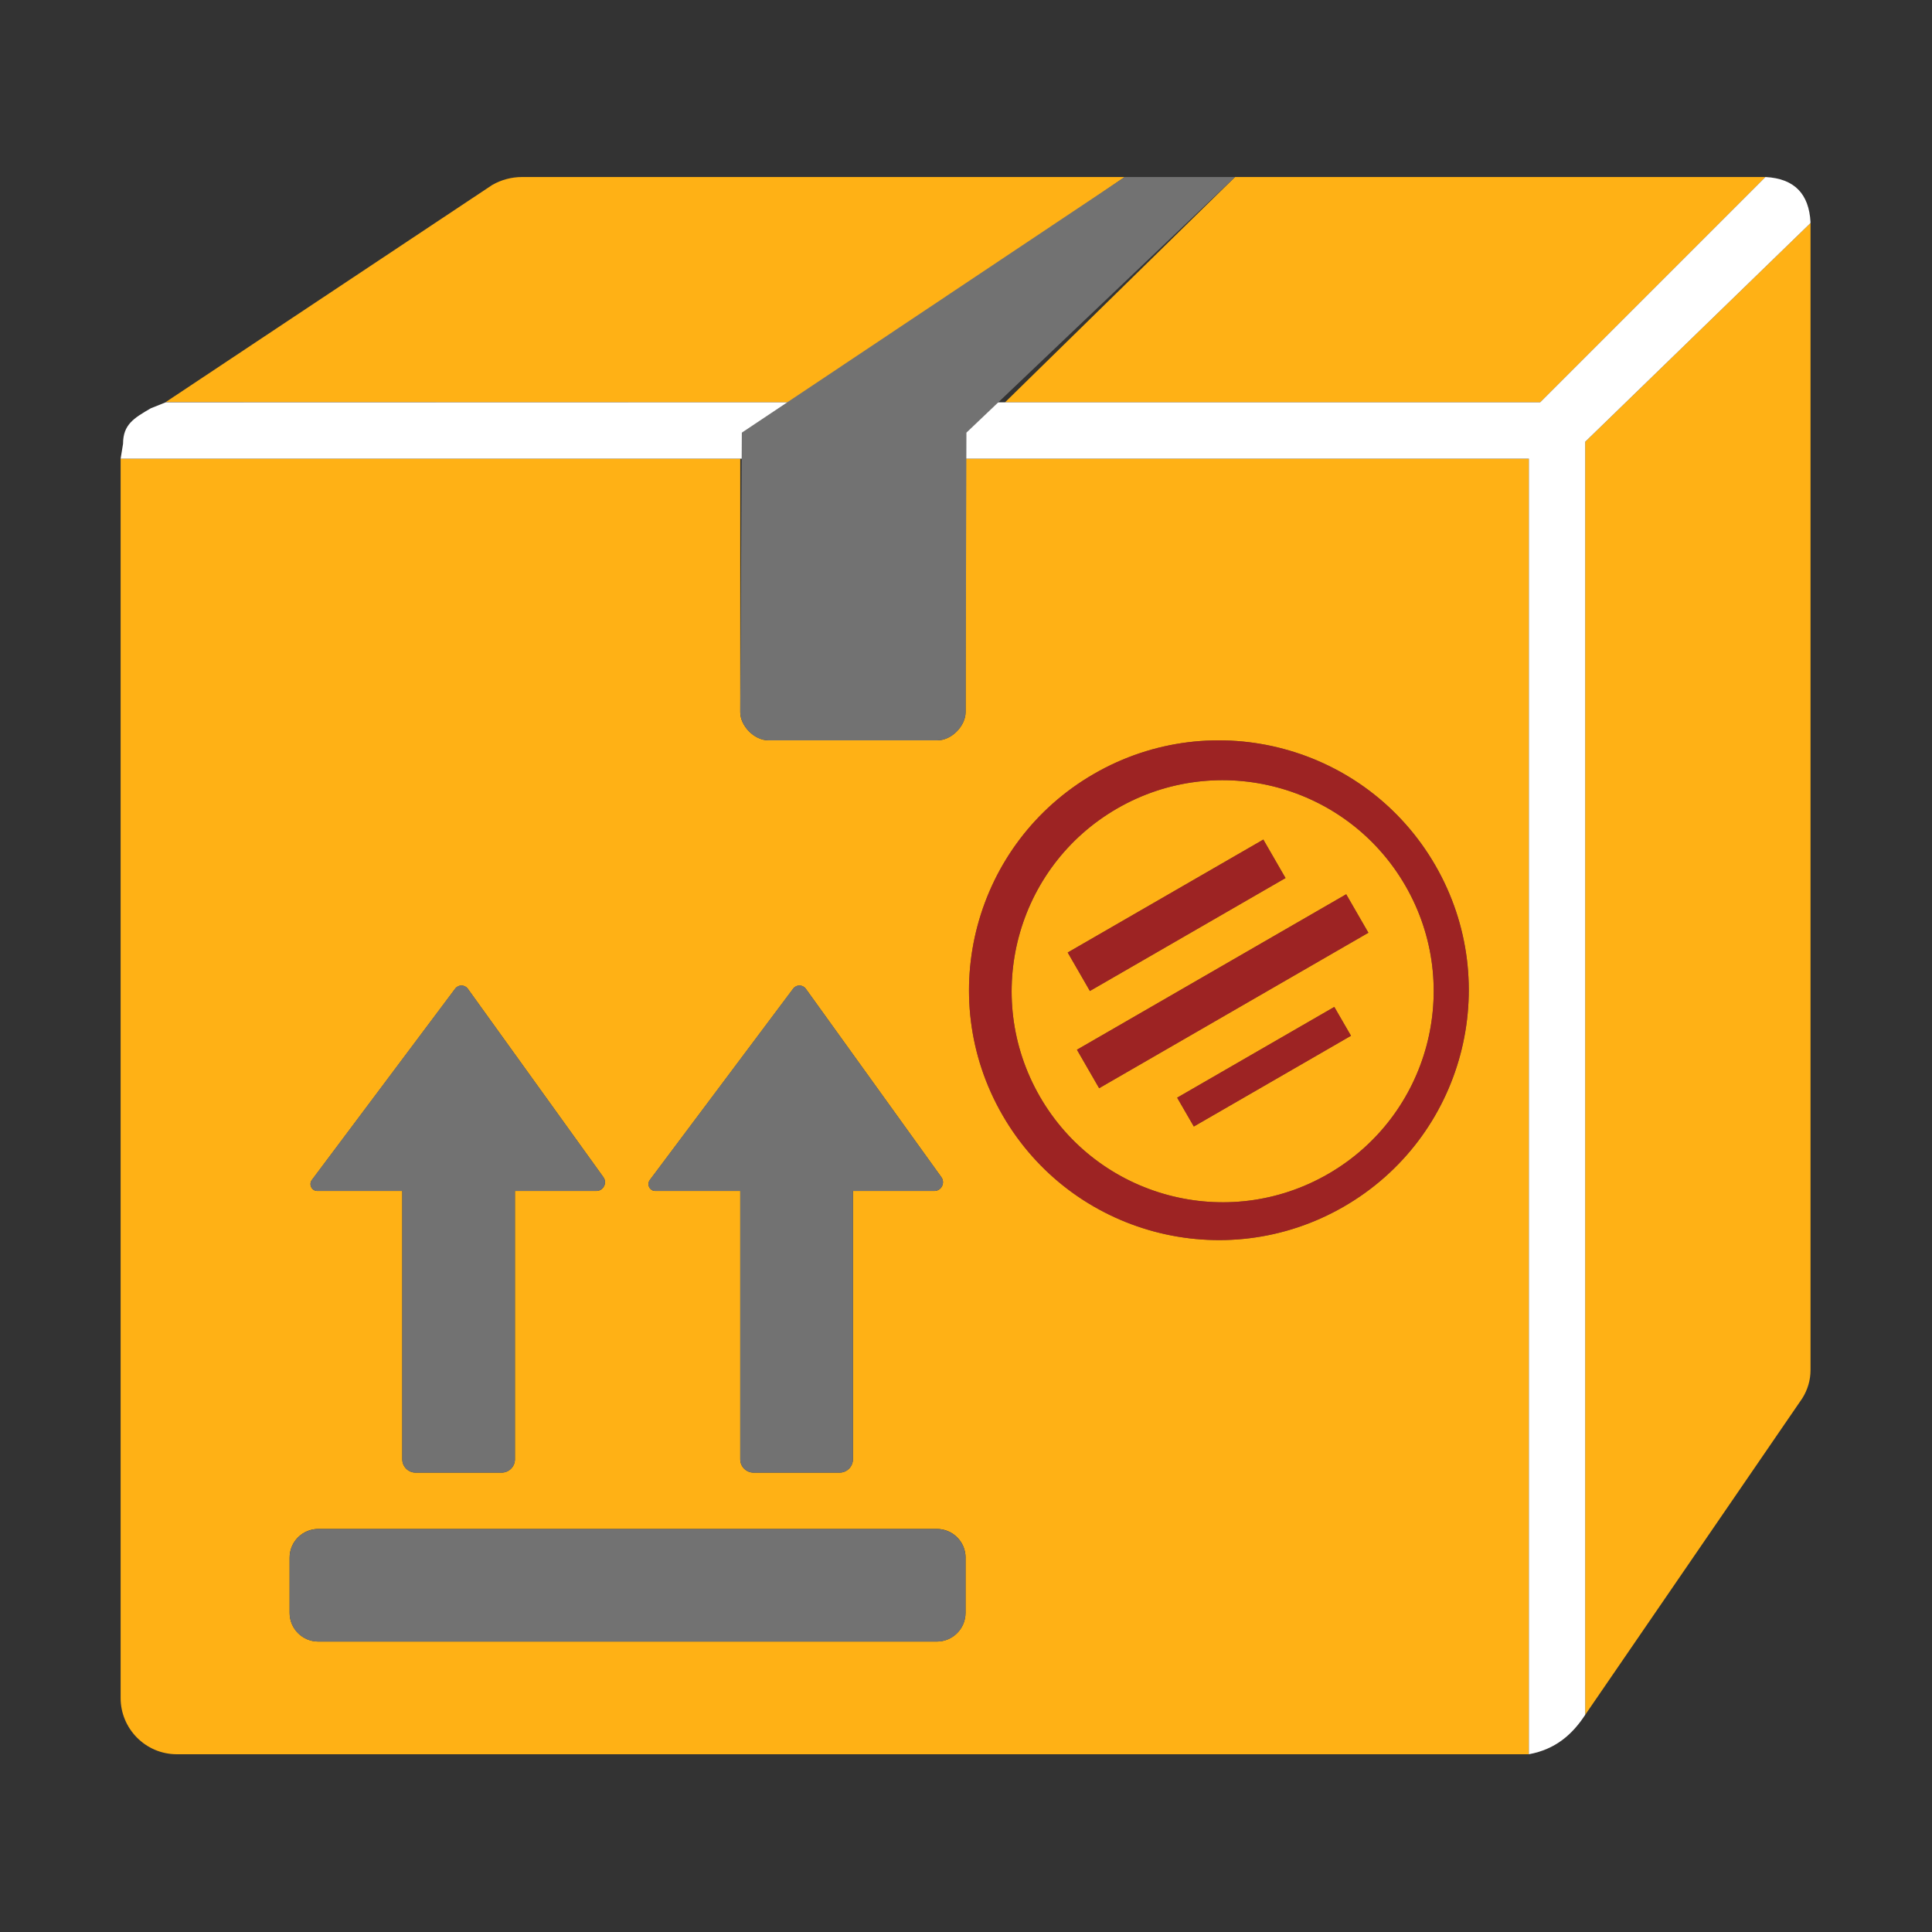 ﻿<?xml version='1.0' encoding='UTF-8'?>
<svg viewBox="-2 -2.935 32 32" xmlns="http://www.w3.org/2000/svg" xmlns:xlink="http://www.w3.org/1999/xlink">
  <rect x="-2" y="-2.935" width="32" height="32" fill="#333333" stroke="none"/>
  <g id="Layer_1" transform="translate(-0.935, -1.869)">
    <g transform="matrix(0.933, 0, 0, 0.933, 0, 0)">
      <g id="icon">
        <path d="M13, 6L1.798, 5.997L7.597, 2.141C7.757, 2.049 7.94, 2 8.127, 2L18.825, 2L13, 6zM17.32, 18.327C16.286, 16.535 16.899, 14.245 18.691, 13.21C20.483, 12.176 22.773, 12.79 23.808, 14.581C24.842, 16.372 24.229, 18.663 22.437, 19.698C20.646, 20.733 18.355, 20.119 17.32, 18.327zM22.842, 17.245L22.546, 16.733L19.756, 18.344L20.052, 18.856L22.842, 17.245zM22.757, 14.733L17.977, 17.493L18.371, 18.176L23.151, 15.416L22.757, 14.733zM17.813, 15.767L18.207, 16.45L21.68, 14.445L21.286, 13.762L17.813, 15.767zM20.783, 2L16.7, 6L26.2, 6L30.2, 2C30.181, 1.999 20.783, 2 20.783, 2zM30.997, 2.82L27, 6.7L27, 29.3L30.854, 23.681C30.949, 23.53 31, 23.357 31, 23.181L31, 2.8C31, 2.782 30.998, 2.837 30.997, 2.82zM16, 7L26, 7L26, 30L2, 30C1.435, 30 0.998, 29.538 1, 29L1, 7L12, 7L12, 11.5C12, 11.742 12.246, 12 12.5, 12L15.5, 12C15.754, 12 16, 11.742 16, 11.5L16, 7zM10.493, 20L12, 20L12, 24.764C12, 24.894 12.106, 25 12.236, 25L13.764, 25C13.894, 25 14, 24.894 14, 24.764L14, 20L15.444, 20C15.57, 20 15.643, 19.857 15.57, 19.755L13.163, 16.41C13.108, 16.334 12.994, 16.334 12.939, 16.41L10.394, 19.807C10.336, 19.887 10.393, 20 10.493, 20zM4.493, 20L6, 20L6, 24.764C6, 24.894 6.106, 25 6.236, 25L7.764, 25C7.894, 25 8, 24.894 8, 24.764L8, 20L9.444, 20C9.57, 20 9.643, 19.857 9.57, 19.755L7.163, 16.41C7.108, 16.334 6.994, 16.334 6.939, 16.41L4.394, 19.807C4.336, 19.887 4.393, 20 4.493, 20zM16, 26.509C16, 26.228 15.772, 26 15.491, 26L4.509, 26C4.228, 26 4, 26.228 4, 26.509L4, 27.49C4, 27.771 4.228, 27.999 4.509, 27.999L15.49, 27.999C15.771, 27.999 15.999, 27.771 15.999, 27.49L15.999, 26.509zM16.656, 18.654C17.881, 20.776 20.594, 21.502 22.715, 20.278C24.837, 19.053 25.563, 16.34 24.339, 14.219C23.114, 12.097 20.401, 11.371 18.28, 12.595C16.158, 13.82 15.431, 16.533 16.656, 18.654z" fill="#FFB115" fill-opacity="1" class="Yellow" />
      </g>
    </g>
  </g>
  <g id="Layer_1" transform="translate(-0.935, -1.869)">
    <g transform="matrix(0.933, 0, 0, 0.933, 0, 0)">
      <g id="icon">
        <path d="M27, 29.3L27, 6.7L30.997, 2.82L31, 2.8C30.972, 2.305 30.72, 2.027 30.2, 2L26.2, 6L1.8, 6L1.535, 6.106C1.231, 6.282 1.044, 6.396 1.043, 6.735L1, 7L26, 7L26, 30C26.478, 29.912 26.775, 29.644 27, 29.3z" fill="#FFFFFF" fill-opacity="1" class="White" />
      </g>
    </g>
  </g>
  <g id="Layer_1" transform="translate(-0.935, -1.869)">
    <g transform="matrix(0.933, 0, 0, 0.933, 0, 0)">
      <g id="icon">
        <path d="M20.783, 2L16.015, 6.538L16, 11.5C16, 11.742 15.754, 12 15.5, 12L12.5, 12C12.246, 12 12, 11.742 12, 11.5L12.028, 6.538L18.825, 2L20.783, 2z" fill="#727272" fill-opacity="1" class="Black" fill-rule="evenodd" />
      </g>
    </g>
  </g>
  <g id="Layer_1" transform="translate(-0.935, -1.869)">
    <g transform="matrix(0.933, 0, 0, 0.933, 0, 0)">
      <g id="icon">
        <path d="M4.509, 28L15.49, 28C15.771, 28 15.999, 27.772 15.999, 27.491L15.999, 26.51C15.999, 26.229 15.771, 26.001 15.49, 26.001L4.509, 26.001C4.228, 26.001 4, 26.229 4, 26.51L4, 27.491C4, 27.772 4.228, 28 4.509, 28zM6.938, 16.409L4.393, 19.806C4.335, 19.887 4.393, 20 4.492, 20L6, 20L6, 24.764C6, 24.894 6.106, 25 6.236, 25L7.764, 25C7.894, 25 8, 24.894 8, 24.764L8, 20L9.444, 20C9.57, 20 9.643, 19.857 9.57, 19.755L7.163, 16.41C7.107, 16.333 6.993, 16.333 6.938, 16.409zM12.938, 16.409L10.393, 19.806C10.335, 19.887 10.393, 20 10.492, 20L12, 20L12, 24.764C12, 24.894 12.106, 25 12.236, 25L13.764, 25C13.894, 25 14, 24.894 14, 24.764L14, 20L15.444, 20C15.57, 20 15.643, 19.857 15.57, 19.755L13.163, 16.41C13.107, 16.333 12.993, 16.333 12.938, 16.409z" fill="#727272" fill-opacity="1" class="Black" fill-rule="evenodd" />
      </g>
    </g>
  </g>
  <g id="Layer_1" transform="translate(-0.935, -1.869)">
    <g transform="matrix(0.933, 0, 0, 0.933, 0, 0)">
      <g id="icon">
        <path d="M24.338, 14.219C23.113, 12.097 20.4, 11.371 18.279, 12.595C16.157, 13.82 15.431, 16.533 16.655, 18.654C17.88, 20.776 20.593, 21.502 22.714, 20.278C24.836, 19.053 25.563, 16.34 24.338, 14.219zM22.437, 19.698C20.645, 20.732 18.355, 20.119 17.32, 18.327C16.286, 16.535 16.899, 14.245 18.691, 13.21C20.483, 12.176 22.773, 12.79 23.808, 14.581C24.842, 16.373 24.229, 18.664 22.437, 19.698zM17.813, 15.767L21.286, 13.762L21.68, 14.445L18.207, 16.45L17.813, 15.767zM17.977, 17.493L22.757, 14.733L23.151, 15.416L18.371, 18.176L17.977, 17.493zM19.756, 18.344L22.546, 16.733L22.842, 17.245L20.052, 18.856L19.756, 18.344z" fill="#D11C1C" opacity="0.67" fill-opacity="1" class="Red" fill-rule="evenodd" />
      </g>
    </g>
  </g>
</svg>
